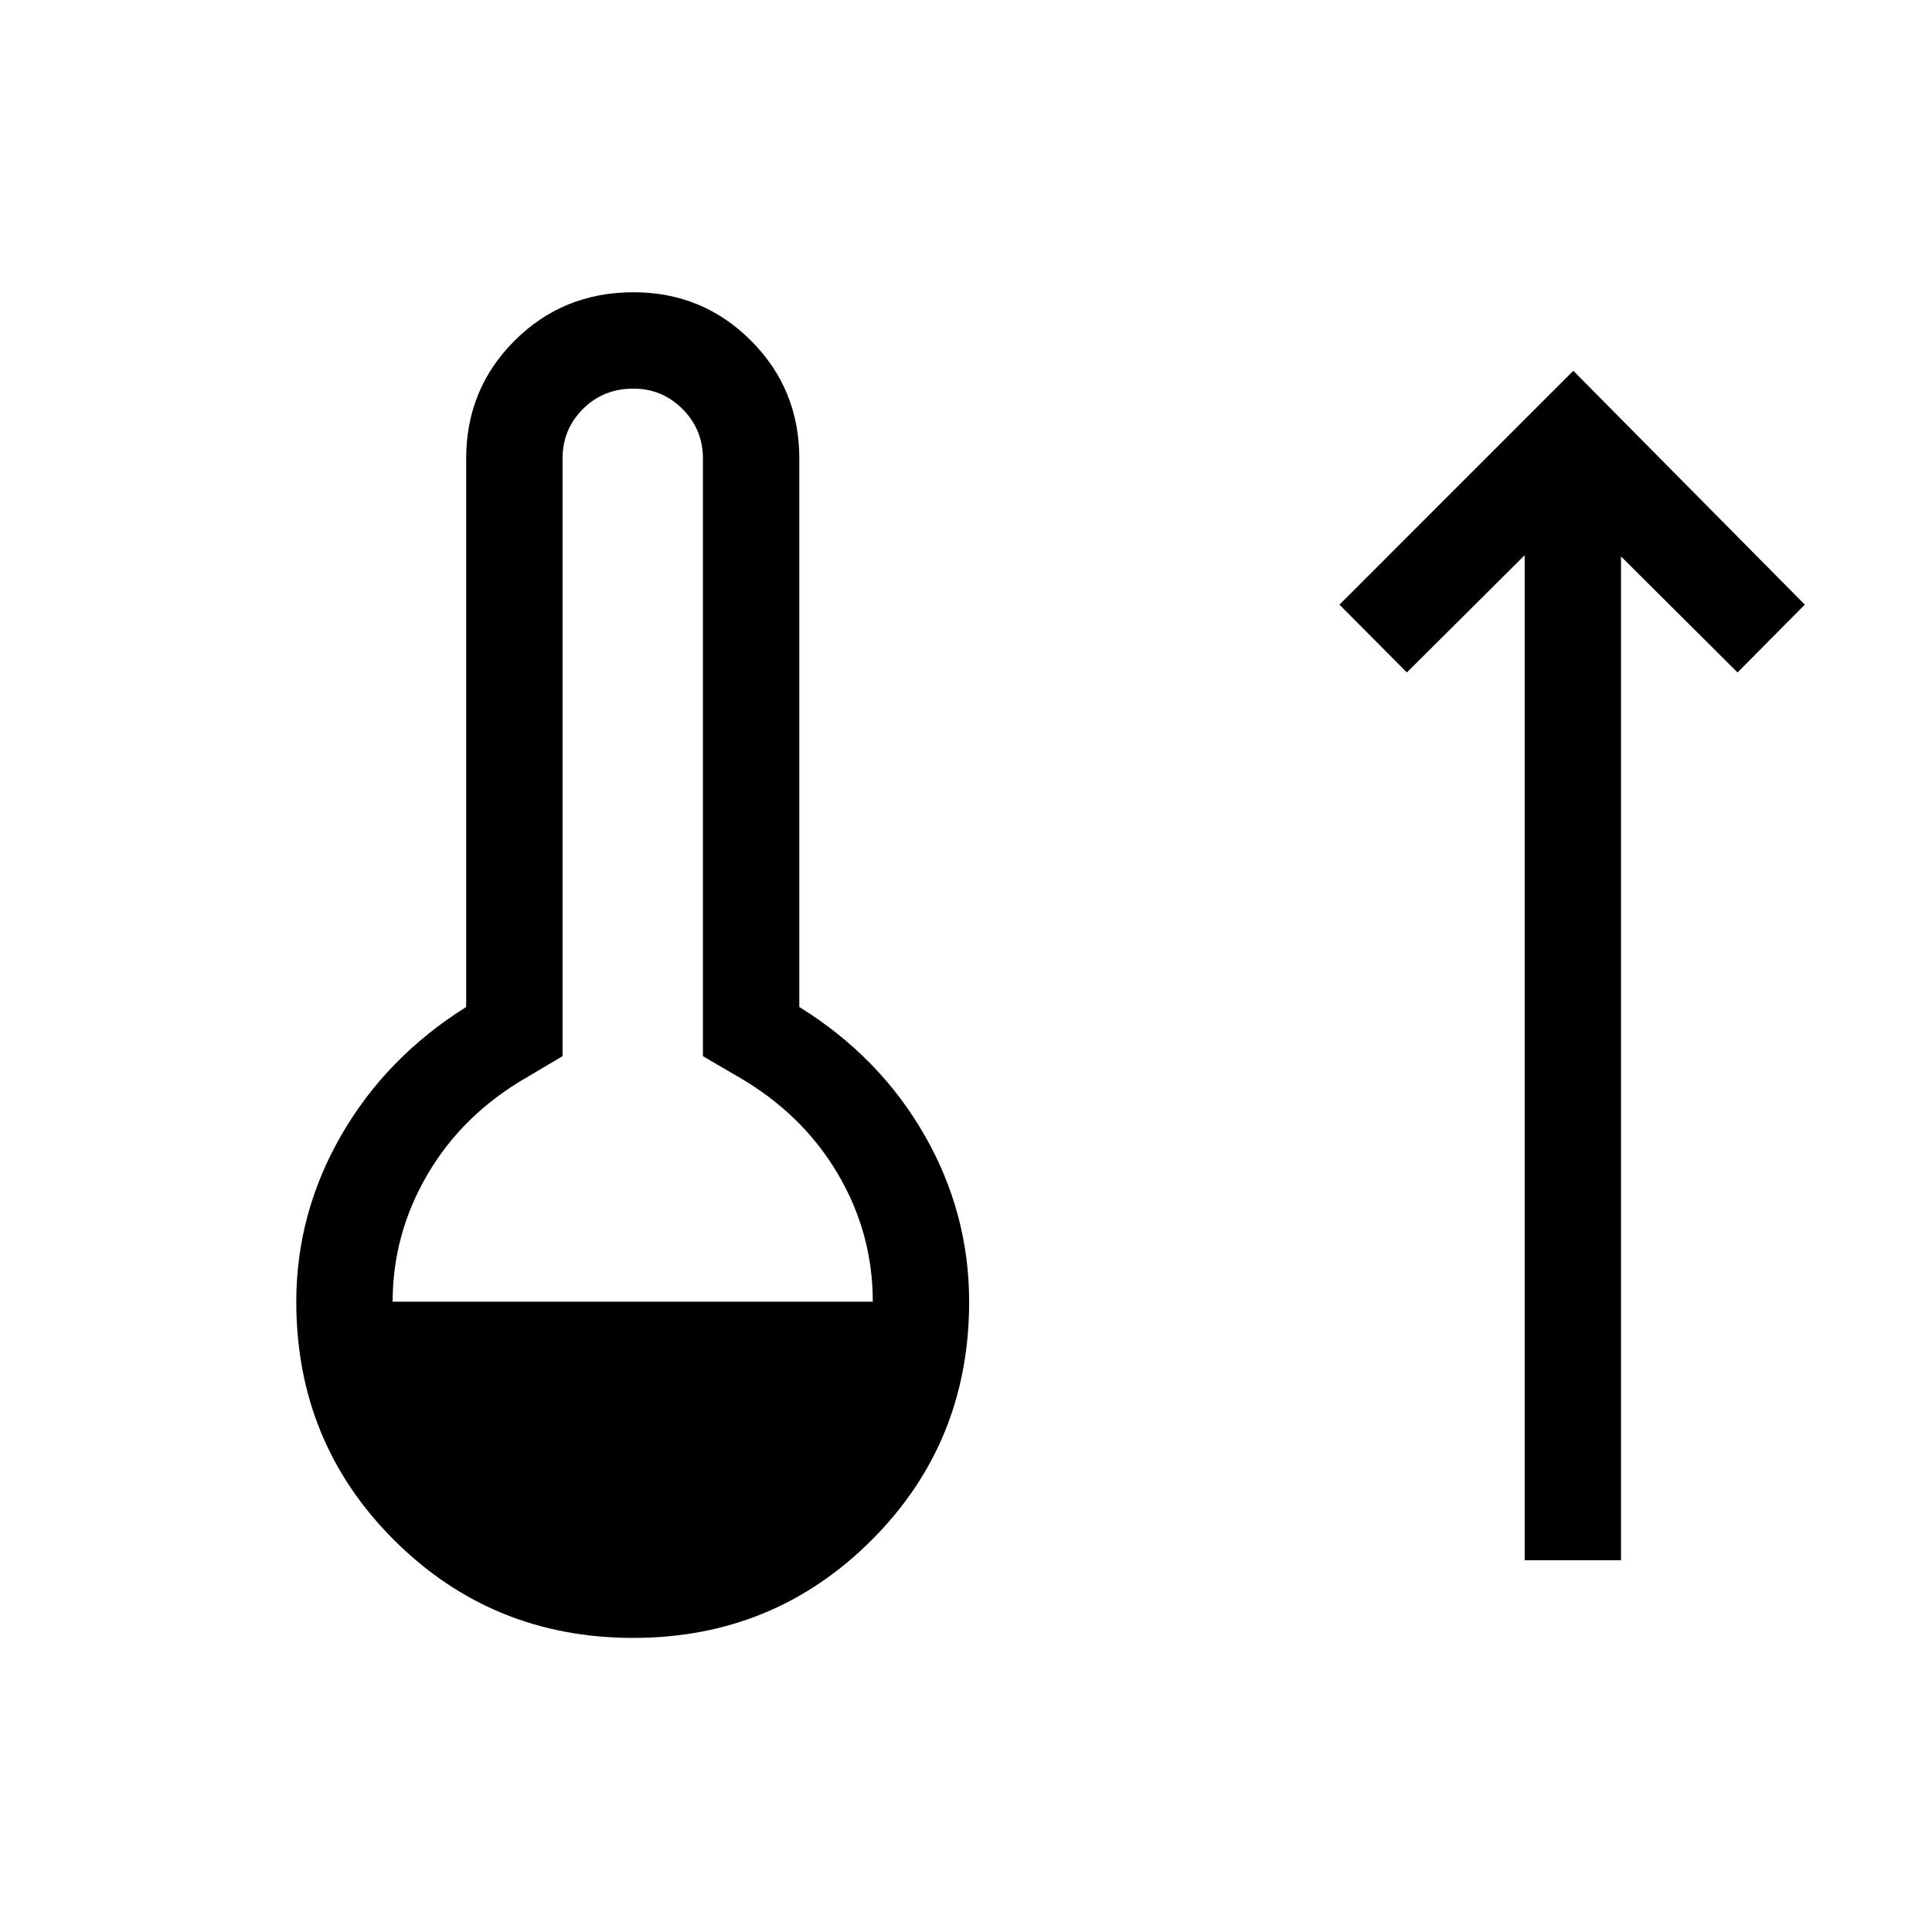 <svg xmlns="http://www.w3.org/2000/svg" height="40" viewBox="0 -960 960 960" width="40"><path d="M314.62-146.13q-69.98 0-118.69-48.5-48.71-48.51-48.71-118.56 0-43.86 22.33-82.68 22.34-38.81 62.09-63.77v-272.5q0-34.59 24.07-58.61 24.06-24.03 59.09-24.03 34.34 0 58.35 24.03 24.02 24.02 24.02 58.61v272.5q39.73 24.63 62.06 63.4 22.33 38.77 22.33 83.09 0 70.04-48.57 118.53-48.58 48.49-118.37 48.49ZM195.1-313.19h238.58q0-34.19-17.48-63.71-17.48-29.51-48.96-47.81l-17.96-10.48v-296.95q0-14.49-10.14-24.62-10.15-10.14-24.39-10.14-15.01 0-25.12 10.14-10.1 10.13-10.1 24.62v296.95l-17.71 10.48q-31.76 18.3-49.24 48.02-17.48 29.72-17.48 63.5Zm562.49 128.45V-684.1l-58.53 58.24-33.48-33.7 116.19-116.2 115.02 116.2-33.41 33.7-57.91-57.65v498.77h-47.88Z"/></svg>
